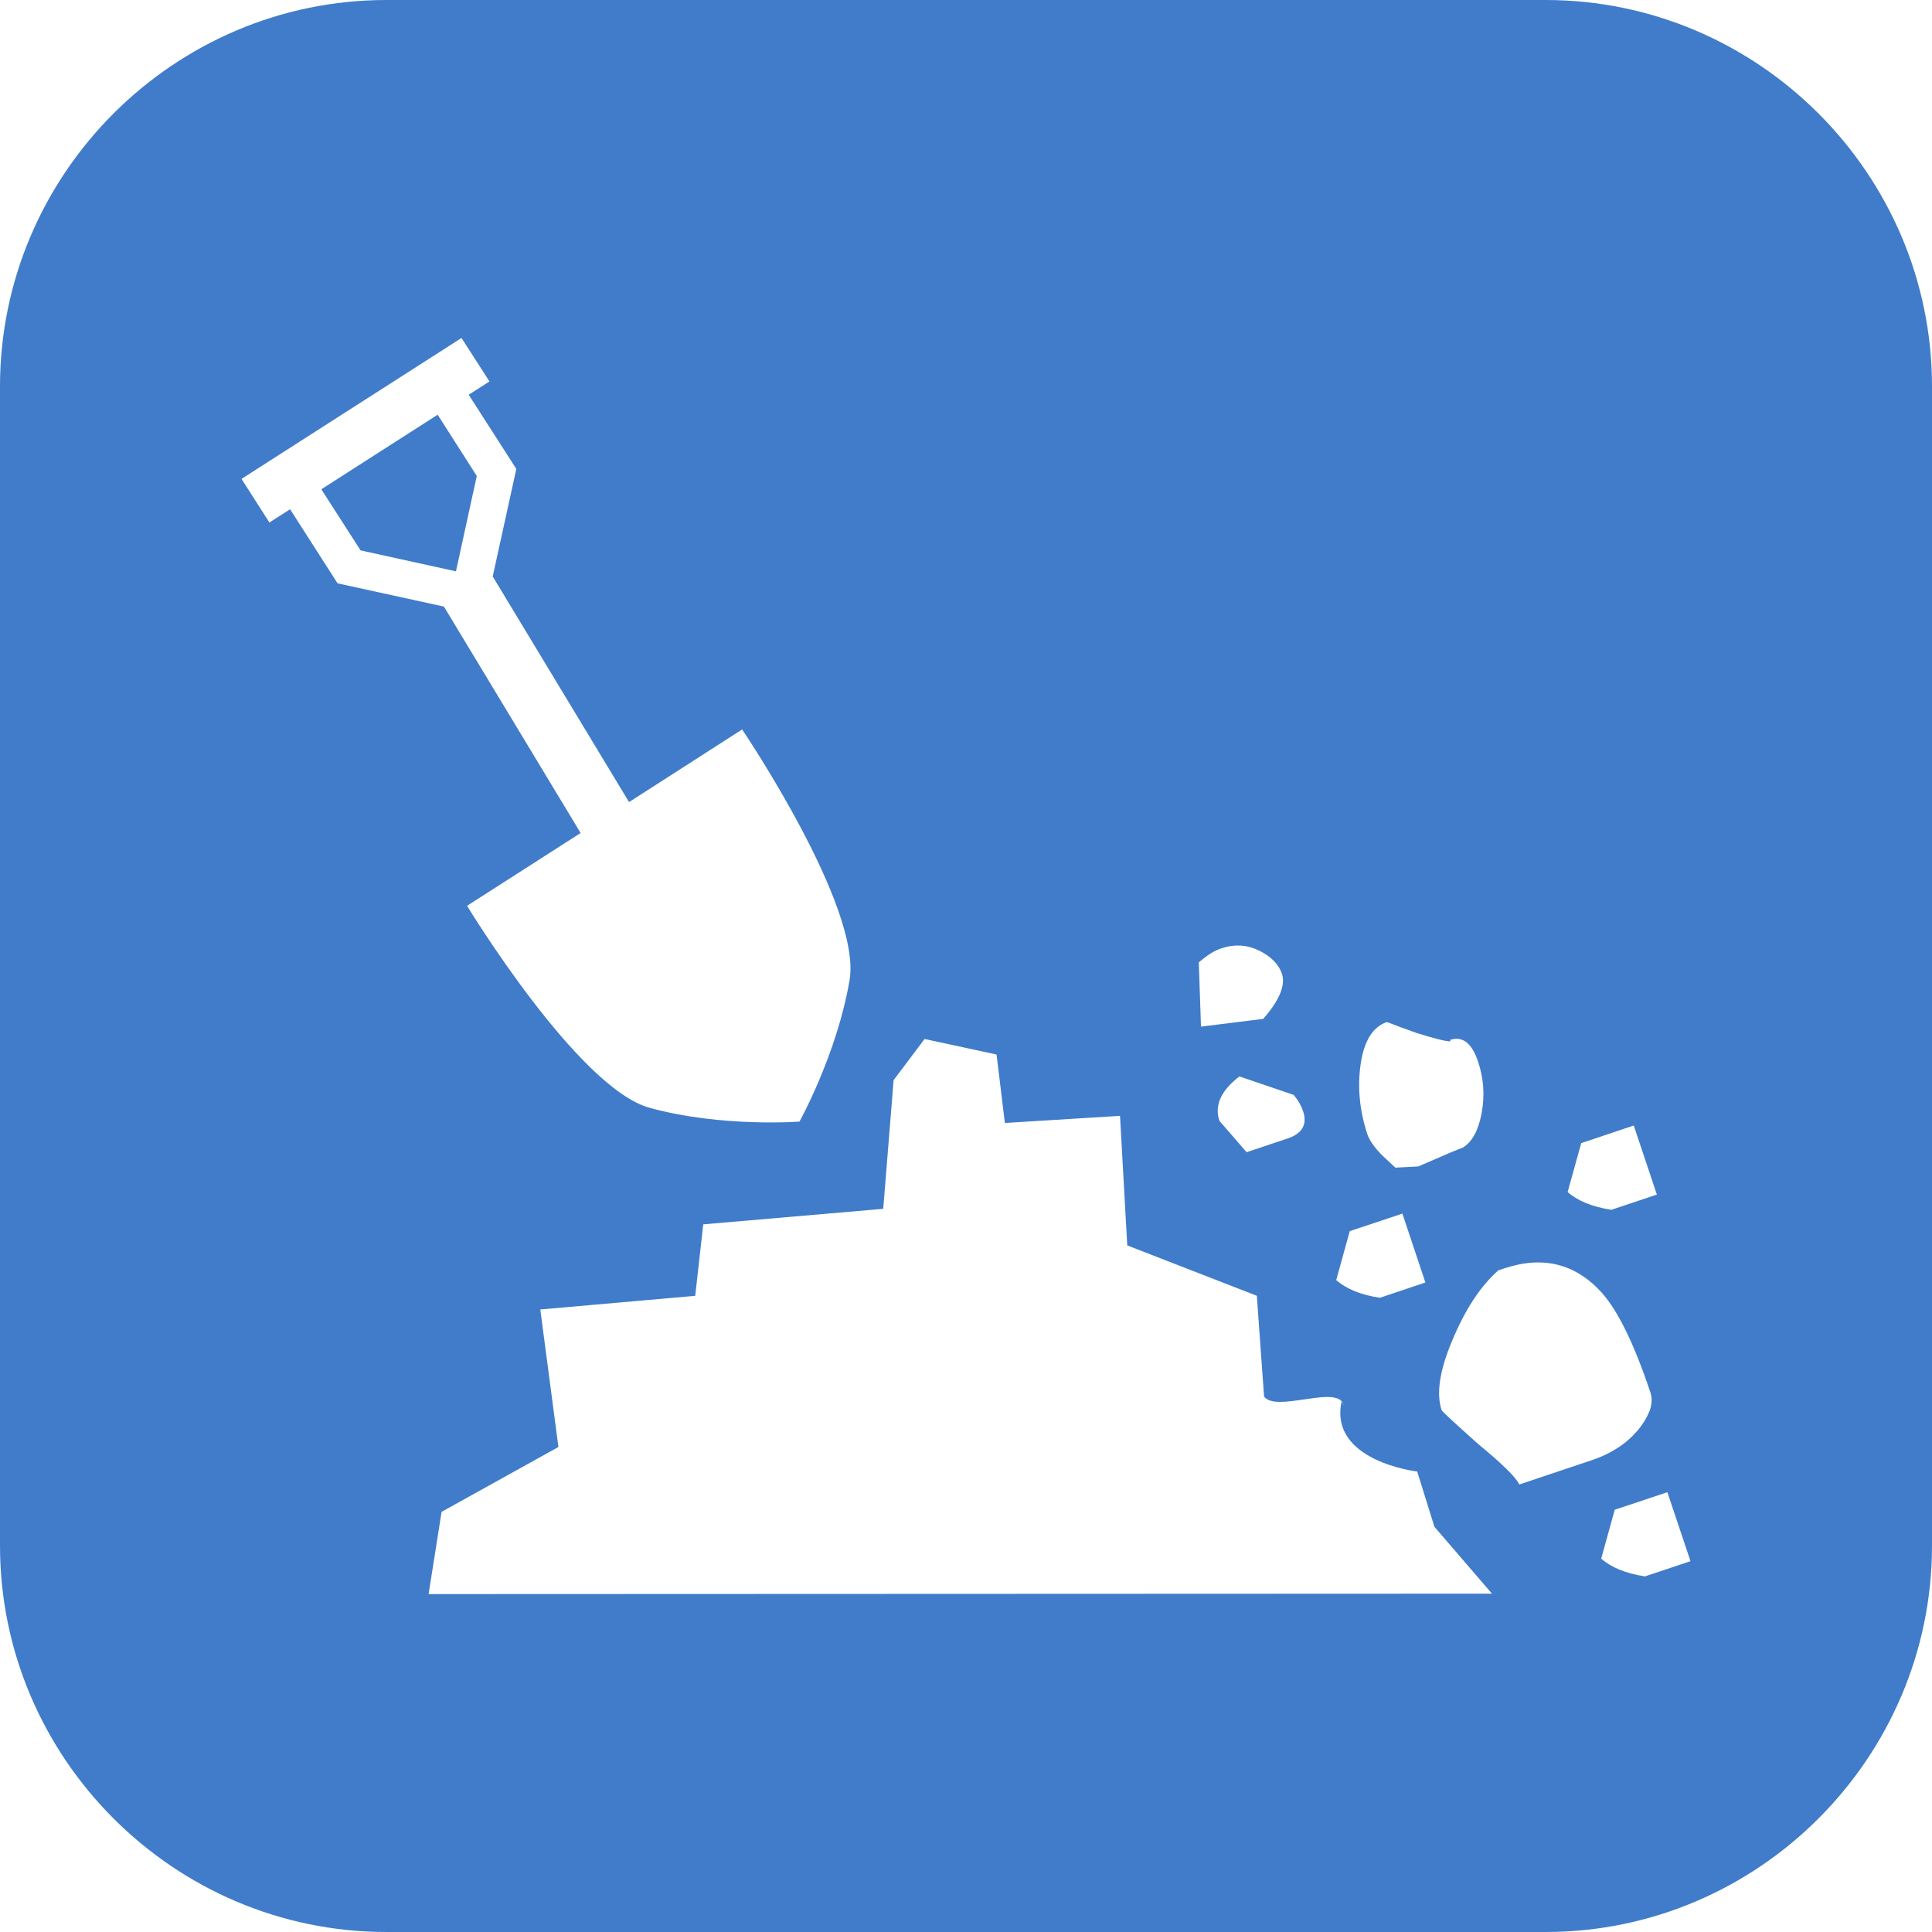 <?xml version="1.0" encoding="utf-8"?>
<!-- Generator: Adobe Illustrator 16.0.3, SVG Export Plug-In . SVG Version: 6.00 Build 0)  -->
<!DOCTYPE svg PUBLIC "-//W3C//DTD SVG 1.1//EN" "http://www.w3.org/Graphics/SVG/1.1/DTD/svg11.dtd">
<svg version="1.1" id="Layer_1" xmlns="http://www.w3.org/2000/svg" xmlns:xlink="http://www.w3.org/1999/xlink" x="0px" y="0px"
	 width="32px" height="32px" viewBox="0 0 32 32" enable-background="new 0 0 32 32" xml:space="preserve">
<path fill="#407CCA" d="M25.6,0H6.4C2.88,0,0,2.88,0,6.4v19.201C0,29.119,2.88,32,6.4,32h19.2c3.521,0,6.4-2.881,6.4-6.399V6.4
	C32,2.88,29.12,0,25.6,0z M26.19,18.934l0.87-0.292l0.383,1.144l-0.753,0.252c-0.32-0.049-0.558-0.148-0.725-0.294L26.19,18.934z
	 M22.537,17.623c0.057-0.385,0.202-0.616,0.435-0.695c0.164,0.063,0.328,0.125,0.491,0.181c0.337,0.106,0.523,0.148,0.563,0.136
	l-0.007-0.021c0.208-0.068,0.361,0.055,0.463,0.362c0.092,0.272,0.112,0.55,0.06,0.844c-0.054,0.291-0.158,0.484-0.313,0.578
	c-0.066,0.022-0.31,0.125-0.738,0.312l-0.379,0.02l-0.221-0.206c-0.128-0.131-0.209-0.245-0.244-0.35
	C22.519,18.395,22.481,18.007,22.537,17.623z M22.356,20.392l0.872-0.291l0.381,1.141l-0.753,0.253
	c-0.319-0.047-0.558-0.148-0.724-0.293L22.356,20.392z M21.583,18.404c0.073,0.217-0.011,0.371-0.257,0.453l-0.678,0.227
	l-0.45-0.518c-0.087-0.256,0.025-0.502,0.331-0.737l0.898,0.306C21.51,18.235,21.558,18.327,21.583,18.404z M20.231,15.707
	c0.222-0.073,0.427-0.058,0.625,0.038c0.2,0.1,0.323,0.228,0.376,0.381c0.063,0.192-0.039,0.442-0.309,0.75l-1.031,0.128
	l-0.036-1.064C19.992,15.823,20.114,15.745,20.231,15.707z M5.591,9.662L4.805,8.435L4.462,8.654L4,7.932l3.644-2.334l0.463,0.72
	l-0.344,0.22l0.789,1.229L8.161,9.548l2.258,3.737l1.873-1.203c0,0,1.983,2.931,1.78,4.148c-0.205,1.221-0.83,2.347-0.83,2.347
	s-1.286,0.099-2.479-0.227c-1.192-0.325-3.027-3.347-3.027-3.347l1.881-1.206l-2.264-3.75L5.591,9.662z M7.099,26.403l0.215-1.362
	l1.935-1.074l-0.3-2.278l2.566-0.226l0.133-1.184l2.981-0.257l0.172-2.131l0.513-0.682l1.192,0.257l0.138,1.134l1.907-0.118
	l0.12,2.146l2.146,0.834l0.12,1.669c0.185,0.257,1.121-0.153,1.283,0.085c-0.148-0.234,0.166,0.24,0,0
	c-0.209,0.988,1.253,1.157,1.253,1.157l0.286,0.916l0.953,1.107L7.099,26.403z M25.164,24.588c-0.049-0.113-0.278-0.34-0.69-0.678
	c-0.388-0.349-0.588-0.531-0.596-0.553c-0.092-0.278-0.032-0.66,0.172-1.146c0.211-0.508,0.463-0.901,0.768-1.171l0.095-0.031
	c0.645-0.215,1.184-0.079,1.621,0.406c0.269,0.304,0.535,0.851,0.8,1.643c0.034,0.099,0.028,0.201-0.011,0.31
	c-0.043,0.107-0.108,0.217-0.197,0.323c-0.091,0.106-0.2,0.206-0.333,0.291c-0.13,0.084-0.267,0.149-0.407,0.196L25.164,24.588z
	 M27.245,26.11c-0.318-0.049-0.556-0.147-0.724-0.294l0.224-0.81l0.872-0.29L28,25.858L27.245,26.11z M7.552,9.463l-1.58-0.347
	l-0.65-1.012l1.927-1.235l0.648,1.015L7.552,9.463z"/>
</svg>
